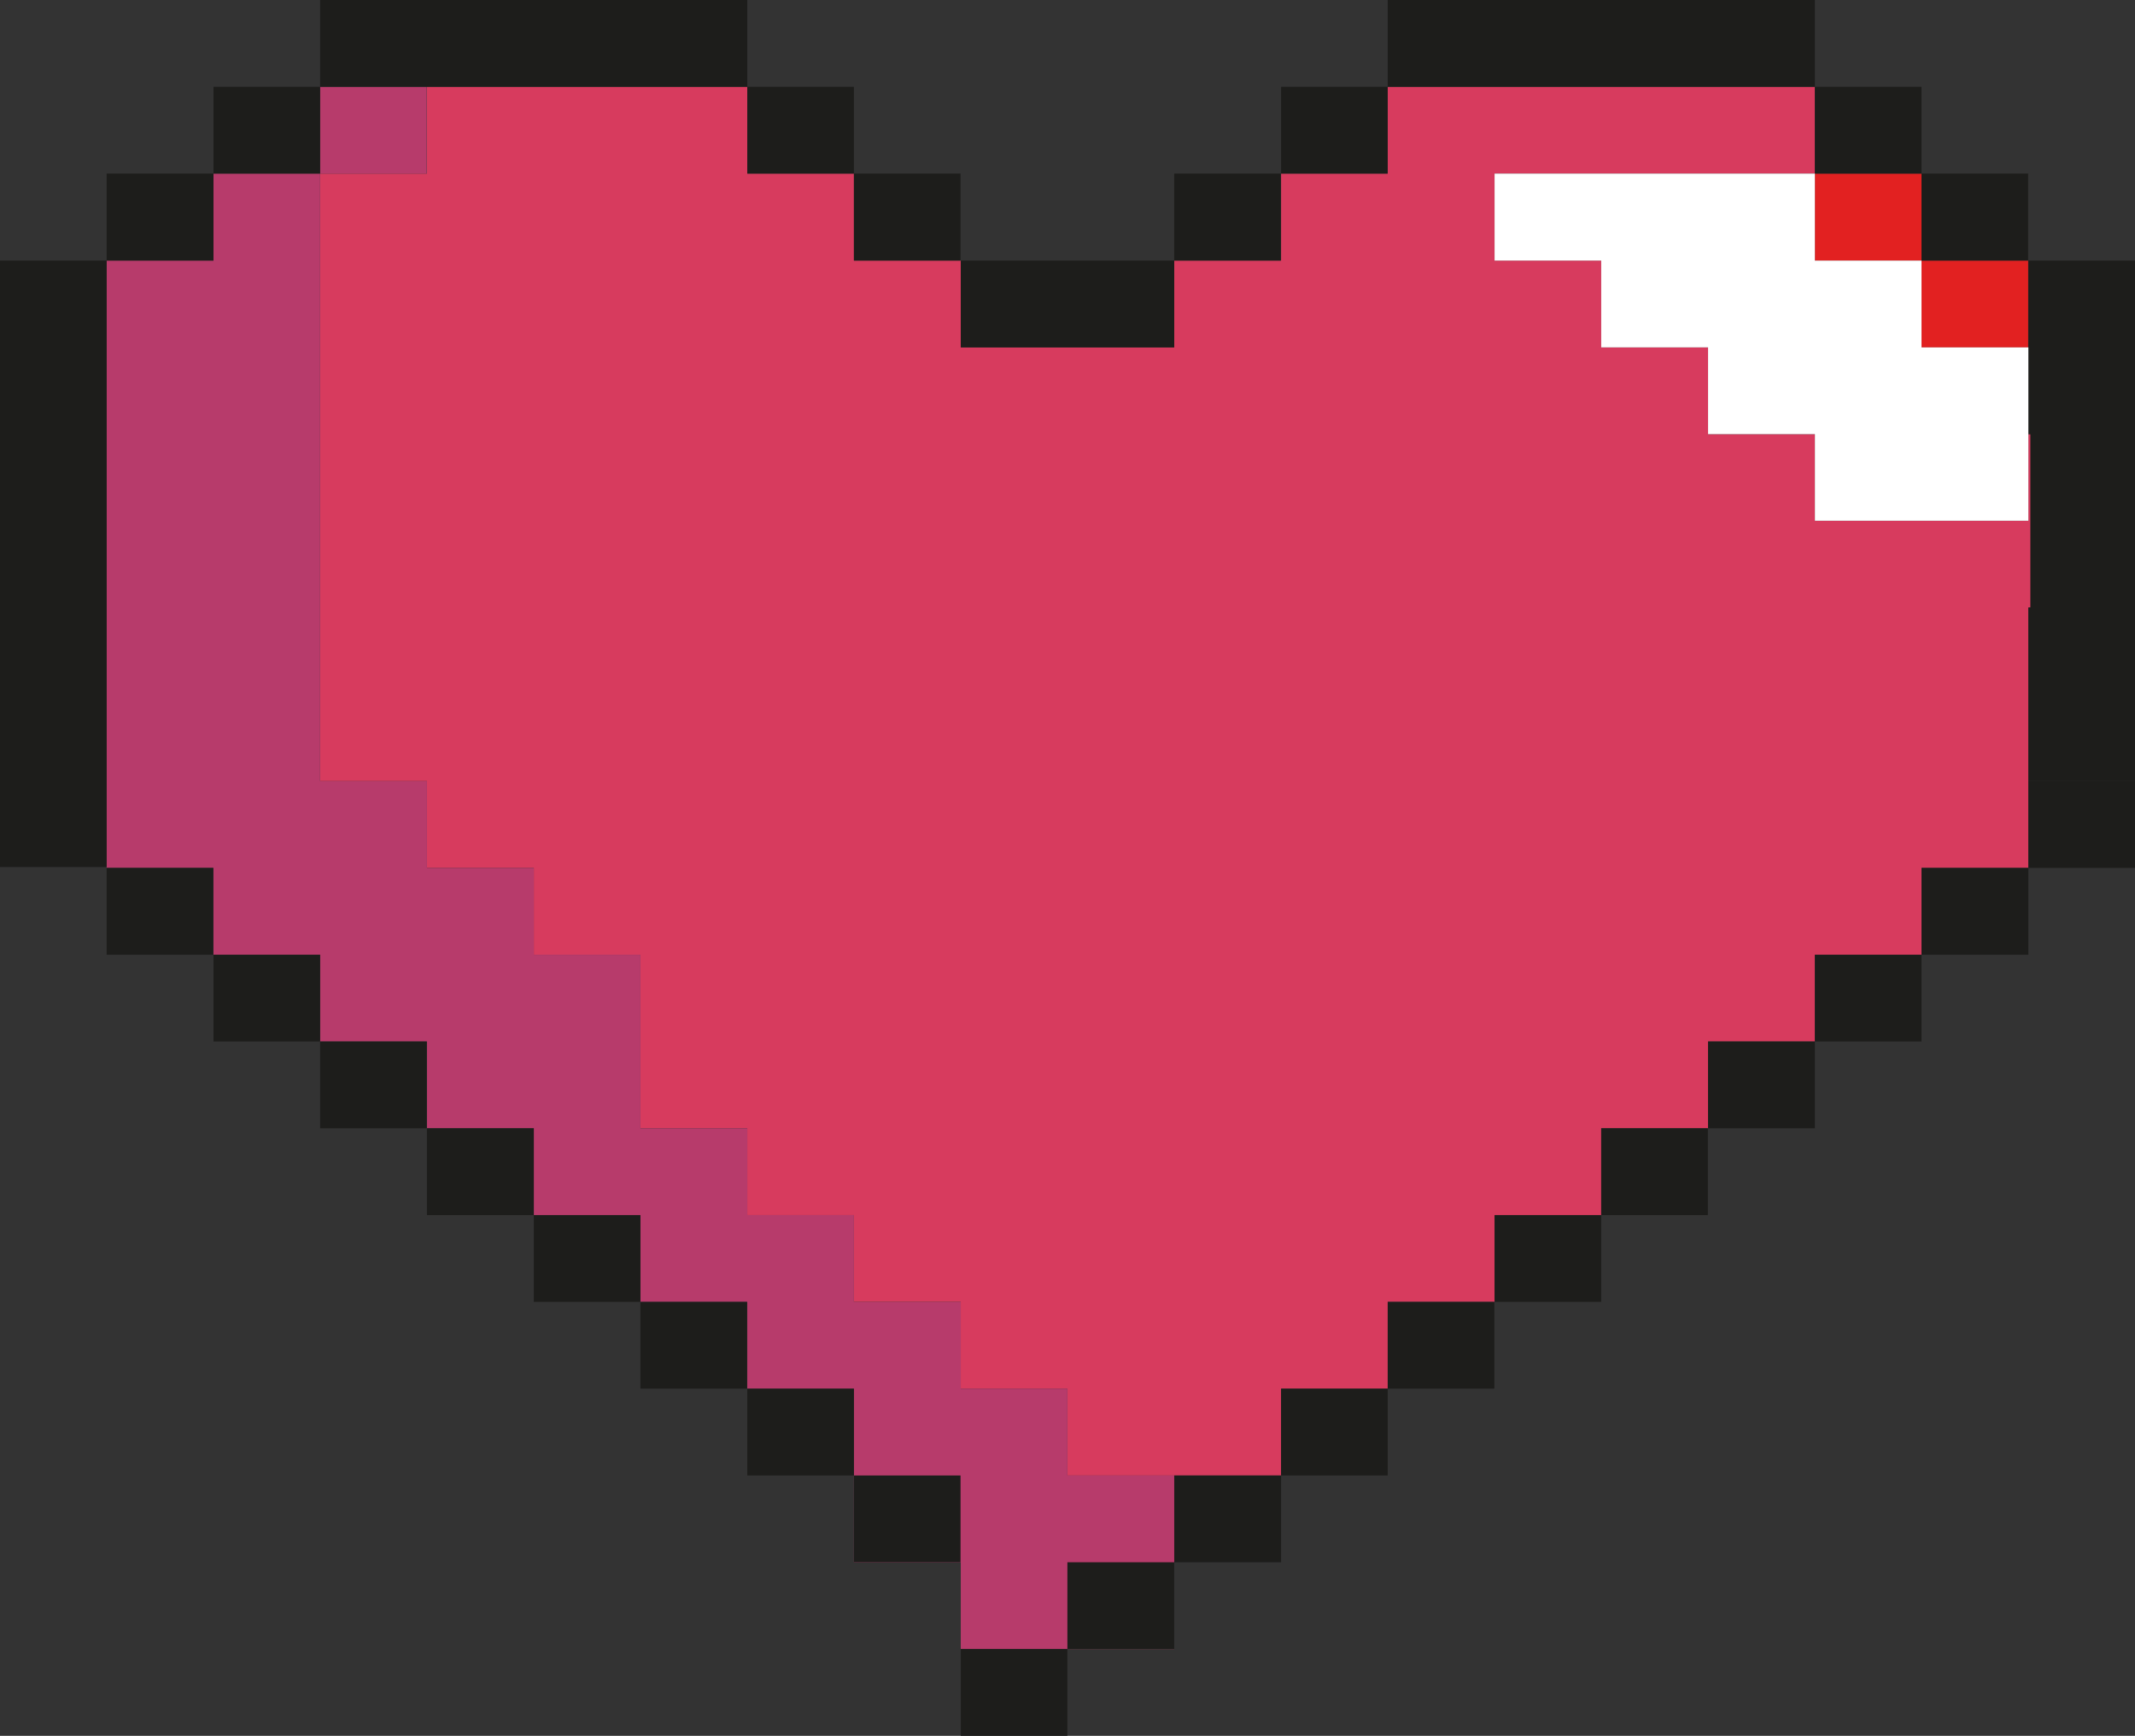 <?xml version="1.0" encoding="UTF-8"?>
<svg id="_Шар_2" data-name="Шар 2" xmlns="http://www.w3.org/2000/svg" viewBox="0 0 96.91 78.8">
  <rect x="0" y="0" width="96.91" height="78.8" fill="#333333" stroke="none"/>
  <defs>
    <style>
      .cls-1 {
        fill: #fff;
      }

      .cls-2 {
        fill: #e22121;
      }

      .cls-3 {
        fill: #d73b5e;
      }

      .cls-4 {
        fill: #b73b6b;
      }

      .cls-5 {
        fill: #1d1d1b;
      }
    </style>
  </defs>
  <g id="_Шар_1-2" data-name="Шар 1">
    <g>
      <g>
        <polygon class="cls-3" points="92.07 19.71 92.07 23.64 87.22 23.64 82.38 23.64 82.38 19.71 77.53 19.71 77.53 15.77 72.68 15.77 72.68 11.83 67.84 11.83 67.84 7.88 72.68 7.88 77.53 7.88 82.38 7.88 82.38 3.94 77.53 3.94 72.68 3.94 67.84 3.94 62.99 3.94 62.99 7.88 58.15 7.88 58.15 11.83 53.3 11.83 53.3 15.77 48.45 15.77 43.61 15.77 43.61 11.83 38.76 11.83 38.76 7.88 33.92 7.88 33.92 3.94 29.07 3.94 24.23 3.94 19.38 3.94 19.38 7.88 14.53 7.88 14.53 11.83 14.53 15.77 14.53 19.71 14.53 23.64 14.53 27.58 14.53 31.52 14.53 35.46 19.38 35.46 19.38 39.4 24.23 39.4 24.23 43.34 29.07 43.34 29.07 47.28 29.07 51.22 33.92 51.22 33.92 55.16 38.76 55.16 38.76 59.1 43.61 59.1 43.61 63.04 48.45 63.04 48.45 66.98 53.3 66.98 58.15 66.98 58.15 63.04 62.99 63.04 62.99 59.1 67.84 59.1 67.84 55.16 72.68 55.16 72.68 51.22 77.53 51.22 77.53 47.28 82.38 47.28 82.38 43.34 87.22 43.34 87.22 39.4 92.07 39.4 92.07 35.46 92.07 31.52 92.07 27.58 96.91 27.58 96.91 23.64 96.91 19.71 92.07 19.71"/>
        <rect class="cls-2" x="87.22" y="11.83" width="4.84" height="3.94"/>
        <rect class="cls-2" x="82.38" y="7.88" width="4.84" height="3.95"/>
      </g>
      <g>
        <polygon class="cls-4" points="48.45 63.04 43.61 63.04 43.61 59.1 38.76 59.1 38.76 55.16 33.92 55.16 33.92 51.22 29.07 51.22 29.07 47.28 29.07 43.34 24.23 43.34 24.23 39.4 19.38 39.4 19.38 35.46 14.53 35.46 14.53 31.52 14.53 27.58 14.53 23.64 14.53 19.71 14.53 15.77 14.53 11.83 14.53 7.88 9.69 7.88 9.69 11.83 4.84 11.83 4.84 15.77 4.84 19.71 4.84 23.64 4.84 27.58 4.84 31.52 4.84 35.46 4.84 39.4 9.69 39.4 9.69 43.34 14.53 43.34 14.53 47.28 19.38 47.28 19.38 51.22 24.23 51.22 24.23 55.16 29.07 55.16 29.07 59.1 33.92 59.1 33.92 63.04 38.76 63.04 38.76 66.98 38.76 70.92 43.61 70.92 43.61 74.86 48.45 74.86 53.3 74.86 53.3 70.92 53.3 66.98 48.45 66.98 48.45 63.04"/>
        <rect class="cls-4" x="14.53" y="3.94" width="4.84" height="3.94"/>
      </g>
      <g>
        <rect class="cls-5" x="87.22" y="7.88" width="4.84" height="3.95"/>
        <rect class="cls-5" x="82.38" y="3.94" width="4.84" height="3.94"/>
        <polygon class="cls-5" points="53.3 70.92 48.45 70.92 48.45 74.86 43.61 74.86 43.61 78.8 48.45 78.8 48.45 74.86 53.3 74.86 53.3 70.92 58.15 70.92 58.15 66.98 53.3 66.98 53.3 70.92"/>
        <rect class="cls-5" x="58.15" y="63.04" width="4.84" height="3.94"/>
        <rect class="cls-5" x="33.92" y="63.04" width="4.84" height="3.94"/>
        <rect class="cls-5" x="38.76" y="66.98" width="4.84" height="3.94"/>
        <rect class="cls-5" x="62.99" y="59.1" width="4.84" height="3.94"/>
        <rect class="cls-5" x="29.07" y="59.1" width="4.84" height="3.94"/>
        <rect class="cls-5" x="67.84" y="55.16" width="4.84" height="3.94"/>
        <rect class="cls-5" x="24.23" y="55.16" width="4.84" height="3.94"/>
        <rect class="cls-5" x="72.68" y="51.22" width="4.84" height="3.94"/>
        <rect class="cls-5" x="19.38" y="51.22" width="4.85" height="3.94"/>
        <rect class="cls-5" x="77.53" y="47.28" width="4.85" height="3.94"/>
        <rect class="cls-5" x="14.53" y="47.28" width="4.84" height="3.94"/>
        <rect class="cls-5" x="82.38" y="43.34" width="4.84" height="3.94"/>
        <rect class="cls-5" x="9.69" y="43.34" width="4.84" height="3.94"/>
        <rect class="cls-5" x="4.84" y="39.4" width="4.84" height="3.94"/>
        <polygon class="cls-5" points="92.07 39.4 87.22 39.4 87.22 43.34 92.07 43.34 92.07 39.4 96.91 39.4 96.91 35.46 92.07 35.46 92.07 39.4"/>
        <polygon class="cls-5" points="92.07 11.83 92.07 15.77 92.07 19.71 92.16 19.71 92.16 27.58 92.07 27.58 92.07 31.52 92.07 35.46 96.91 35.46 96.91 31.52 96.91 27.58 96.91 19.71 96.91 15.77 96.91 11.83 92.07 11.83"/>
        <polygon class="cls-5" points="43.61 11.83 43.61 15.77 48.45 15.77 53.3 15.77 53.3 11.83 48.45 11.83 43.61 11.83"/>
        <rect class="cls-5" x="53.3" y="7.88" width="4.84" height="3.95"/>
        <rect class="cls-5" x="38.76" y="7.88" width="4.84" height="3.95"/>
        <polygon class="cls-5" points="4.84 11.83 0 11.83 0 15.77 0 15.77 0 19.71 0 23.64 0 27.58 0 31.52 0 35.42 0 35.46 0 39.36 4.84 39.36 4.84 35.46 4.84 35.42 4.84 31.52 4.84 27.58 4.84 23.64 4.84 19.71 4.84 15.77 4.84 15.77 4.84 11.83 9.69 11.83 9.69 7.88 4.84 7.88 4.84 11.83"/>
        <rect class="cls-5" x="58.15" y="3.94" width="4.84" height="3.94"/>
        <rect class="cls-5" x="33.92" y="3.94" width="4.84" height="3.94"/>
        <rect class="cls-5" x="9.69" y="3.94" width="4.84" height="3.94"/>
        <polygon class="cls-5" points="77.53 0 72.68 0 67.84 0 62.99 0 62.99 3.94 67.84 3.94 72.68 3.94 77.53 3.94 82.38 3.94 82.38 0 77.53 0"/>
        <polygon class="cls-5" points="29.07 0 24.23 0 19.38 0 14.53 0 14.53 3.94 19.38 3.94 24.23 3.94 29.07 3.94 33.92 3.94 33.92 0 29.07 0"/>
      </g>
      <polygon class="cls-1" points="87.22 15.77 87.22 15.77 87.22 11.83 82.38 11.83 82.38 7.88 77.53 7.88 72.68 7.88 67.84 7.88 67.84 11.83 72.68 11.83 72.68 15.77 77.53 15.77 77.53 19.71 82.38 19.71 82.38 23.64 87.22 23.64 87.22 23.64 92.07 23.64 92.07 19.71 92.07 15.77 87.22 15.77"/>
    </g>
  </g>
</svg>